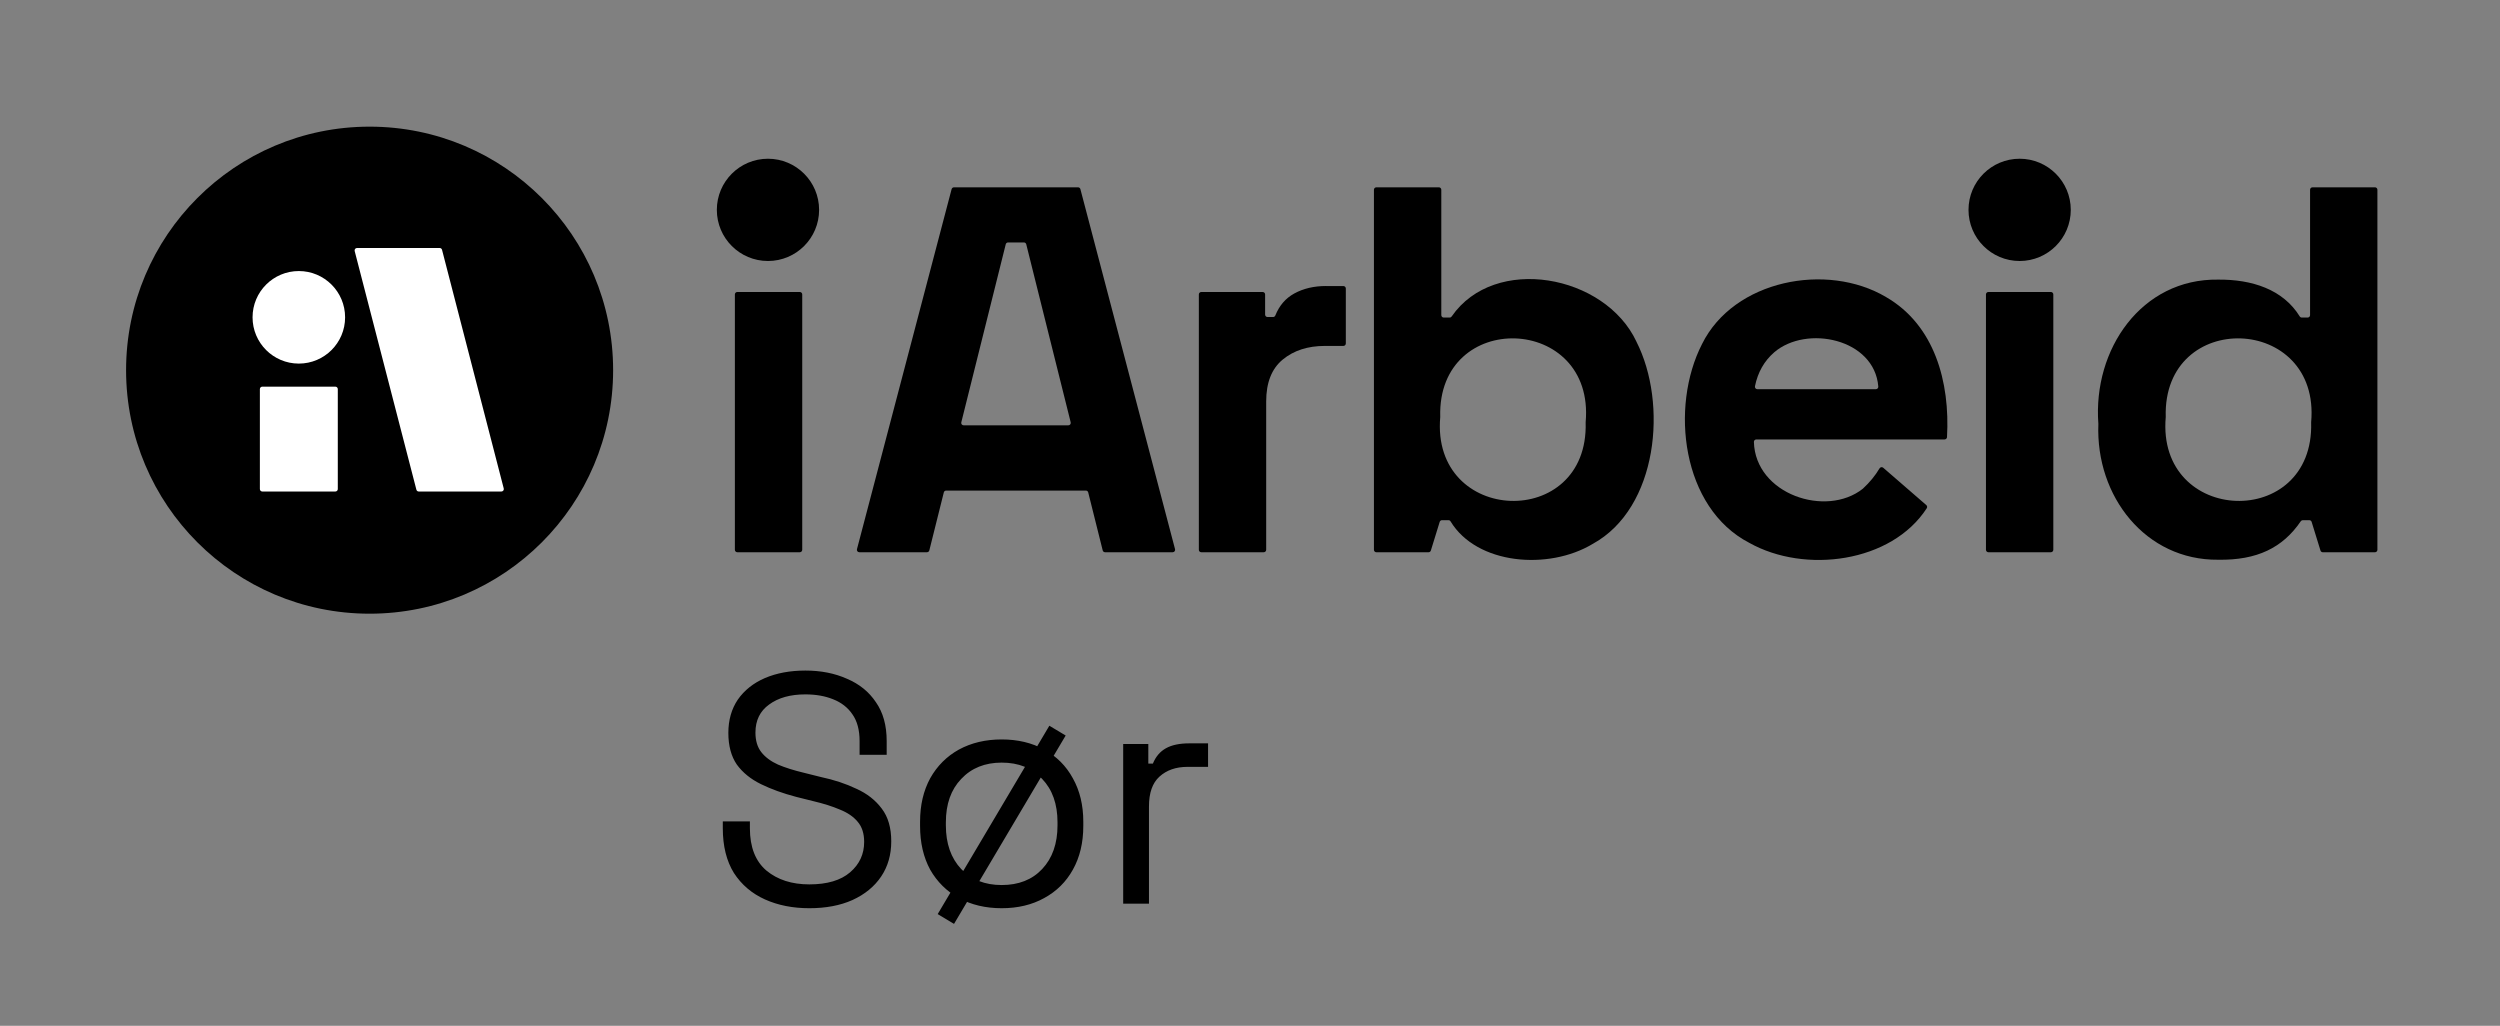 <svg width="1455" height="597" viewBox="0 0 1455 597" fill="none" xmlns="http://www.w3.org/2000/svg">
<rect x="0" y="0" width="1455" height="597" fill="#808080" stroke="none"/>
<path d="M465.489 169.934H429.109C428.331 169.934 427.699 170.565 427.699 171.344V319.994C427.699 320.772 428.331 321.404 429.109 321.404H465.489C466.268 321.404 466.899 320.772 466.899 319.994V171.344C466.899 170.565 466.268 169.934 465.489 169.934Z" fill="black"/>
<path d="M1193.61 169.934H1157.25C1156.47 169.934 1155.83 170.569 1155.83 171.354V319.984C1155.83 320.768 1156.47 321.404 1157.25 321.404H1193.61C1194.39 321.404 1195.03 320.768 1195.03 319.984V171.354C1195.03 170.569 1194.39 169.934 1193.61 169.934Z" fill="black"/>
<path d="M446.959 151.903C463.395 151.903 476.719 138.579 476.719 122.143C476.719 105.707 463.395 92.383 446.959 92.383C430.523 92.383 417.199 105.707 417.199 122.143C417.199 138.579 430.523 151.903 446.959 151.903Z" fill="black"/>
<path d="M1175.43 151.903C1191.87 151.903 1205.19 138.579 1205.19 122.143C1205.19 105.707 1191.87 92.383 1175.43 92.383C1158.99 92.383 1145.67 105.707 1145.67 122.143C1145.67 138.579 1158.99 151.903 1175.43 151.903Z" fill="black"/>
<path d="M1084.17 284.433C1062.82 301.393 1021.57 287.703 1020.77 257.183C1020.75 256.393 1021.4 255.753 1022.19 255.753H1131.74C1132.49 255.753 1133.12 255.163 1133.16 254.413C1134.97 222.363 1125.97 189.193 1097.61 172.843C1063.28 152.513 1009.08 162.873 990.588 200.223C971.828 236.793 978.728 295.583 1018.12 315.953C1050.47 334.083 1100.87 327.473 1121.37 295.793C1121.75 295.203 1121.63 294.413 1121.1 293.953L1096.04 272.233C1095.36 271.643 1094.34 271.833 1093.88 272.603C1091.39 276.803 1088.19 280.713 1084.28 284.323C1084.24 284.363 1084.2 284.393 1084.16 284.423L1084.17 284.433ZM1032.59 205.043C1051.35 188.953 1090.91 197.063 1093.17 224.953C1093.24 225.783 1092.59 226.513 1091.76 226.513H1022.78C1021.87 226.513 1021.21 225.673 1021.39 224.793C1023.04 216.673 1026.77 210.093 1032.59 205.053V205.043Z" fill="black"/>
<path d="M771.758 166.463C764.708 166.463 758.538 167.913 753.248 170.823C748.218 173.583 744.548 177.843 742.238 183.613C742.018 184.153 741.508 184.513 740.928 184.513H737.708C736.928 184.513 736.298 183.883 736.298 183.103V171.353C736.298 170.573 735.668 169.943 734.888 169.943H699.138C698.358 169.943 697.729 170.573 697.729 171.353V319.993C697.729 320.773 698.358 321.403 699.138 321.403H735.508C736.288 321.403 736.918 320.773 736.918 319.993V233.673C736.918 222.683 740.128 214.543 746.558 209.253C752.988 203.963 761.178 201.323 771.138 201.323H781.858C782.638 201.323 783.268 200.693 783.268 199.913V167.893C783.268 167.113 782.638 166.483 781.858 166.483H771.758V166.463Z" fill="black"/>
<path d="M952.399 198.824C934.099 159.734 869.839 147.954 844.859 184.204C844.599 184.584 844.169 184.824 843.699 184.824H840.259C839.479 184.824 838.839 184.194 838.839 183.404V110.434C838.839 109.654 838.209 109.014 837.419 109.014H801.049C800.269 109.014 799.629 109.644 799.629 110.434V319.994C799.629 320.774 800.259 321.414 801.049 321.414H831.409C832.029 321.414 832.579 321.004 832.759 320.414L837.899 303.744C838.079 303.154 838.629 302.744 839.249 302.744H843.009C843.509 302.744 843.959 303.004 844.219 303.434C859.539 328.704 901.299 331.984 926.879 316.594C965.039 295.744 970.699 234.764 952.389 198.834L952.399 198.824ZM922.849 245.864C924.679 308.874 832.749 305.604 838.219 242.754C838.219 242.714 838.219 242.674 838.219 242.634C836.389 179.654 928.469 182.784 922.849 245.744C922.849 245.784 922.849 245.834 922.849 245.874V245.864Z" fill="black"/>
<path d="M1382.25 109.014H1345.88C1345.1 109.014 1344.46 109.644 1344.46 110.434V183.404C1344.46 184.184 1343.83 184.824 1343.04 184.824H1339.64C1339.15 184.824 1338.7 184.564 1338.44 184.144C1328.68 168.384 1310.63 162.574 1290.94 162.734C1246.48 162.074 1217.97 203.154 1221.25 246.674C1221.25 246.714 1221.25 246.754 1221.25 246.804C1219.6 289.014 1248.87 326.164 1290.94 325.764C1313.6 326.134 1328.53 318.814 1339.06 303.364C1339.32 302.974 1339.76 302.744 1340.22 302.744H1344.02C1344.64 302.744 1345.19 303.144 1345.37 303.744C1346.36 306.984 1349.52 317.184 1350.52 320.424C1350.7 321.014 1351.25 321.414 1351.87 321.414H1382.23C1383.01 321.414 1383.65 320.784 1383.65 319.994V110.434C1383.65 109.654 1383.02 109.014 1382.23 109.014H1382.25ZM1345.09 245.864C1346.92 308.874 1254.99 305.604 1260.46 242.754C1260.46 242.714 1260.46 242.674 1260.46 242.634C1258.63 179.654 1350.71 182.784 1345.09 245.744C1345.09 245.784 1345.09 245.834 1345.09 245.874V245.864Z" fill="black"/>
<path d="M643.13 321.401H682.51C683.44 321.401 684.11 320.521 683.88 319.631L628.79 110.071C628.63 109.451 628.07 109.021 627.42 109.021H555.21C554.57 109.021 554.01 109.451 553.84 110.071L498.75 319.631C498.51 320.531 499.19 321.401 500.12 321.401H539.5C540.15 321.401 540.71 320.961 540.87 320.331L549.3 286.581C549.46 285.951 550.02 285.511 550.67 285.511H631.97C632.62 285.511 633.18 285.951 633.34 286.581L641.77 320.331C641.93 320.961 642.49 321.401 643.14 321.401H643.13ZM559.48 245.781L585.34 142.171C585.5 141.541 586.06 141.101 586.71 141.101H595.91C596.56 141.101 597.12 141.541 597.28 142.171L623.14 245.781C623.36 246.671 622.69 247.541 621.77 247.541H560.84C559.92 247.541 559.25 246.681 559.47 245.781H559.48Z" fill="black"/>
<path d="M215.109 357.171C293.384 357.171 356.839 293.716 356.839 215.441C356.839 137.166 293.384 73.711 215.109 73.711C136.834 73.711 73.379 137.166 73.379 215.441C73.379 293.716 136.834 357.171 215.109 357.171Z" fill="black"/>
<path d="M255.889 144.332H207.789C206.859 144.332 206.189 145.202 206.419 146.102L242.339 285.002C242.499 285.632 243.069 286.062 243.709 286.062H291.809C292.739 286.062 293.409 285.192 293.179 284.292L257.259 145.392C257.099 144.762 256.529 144.332 255.889 144.332Z" fill="white"/>
<path d="M195.178 225.031H152.668C151.884 225.031 151.248 225.667 151.248 226.451V284.641C151.248 285.426 151.884 286.061 152.668 286.061H195.178C195.962 286.061 196.598 285.426 196.598 284.641V226.451C196.598 225.667 195.962 225.031 195.178 225.031Z" fill="white"/>
<path d="M173.918 211.612C188.791 211.612 200.848 199.555 200.848 184.682C200.848 169.809 188.791 157.752 173.918 157.752C159.045 157.752 146.988 169.809 146.988 184.682C146.988 199.555 159.045 211.612 173.918 211.612Z" fill="white"/>
<path d="M471.019 528.582C461.392 528.582 452.779 526.872 445.179 523.452C437.579 520.032 431.562 514.902 427.129 508.062C422.822 501.095 420.669 492.419 420.669 482.032V478.042H436.439V482.032C436.439 493.052 439.669 501.285 446.129 506.732C452.589 512.052 460.885 514.712 471.019 514.712C481.405 514.712 489.322 512.369 494.769 507.682C500.216 502.995 502.939 497.105 502.939 490.012C502.939 485.072 501.672 481.145 499.139 478.232C496.732 475.319 493.312 472.975 488.879 471.202C484.445 469.302 479.252 467.655 473.299 466.262L463.419 463.792C455.692 461.765 448.852 459.295 442.899 456.382C436.945 453.469 432.259 449.669 428.839 444.982C425.545 440.169 423.899 434.025 423.899 426.552C423.899 419.079 425.735 412.619 429.409 407.172C433.209 401.725 438.465 397.545 445.179 394.632C452.019 391.719 459.872 390.262 468.739 390.262C477.732 390.262 485.775 391.845 492.869 395.012C500.089 398.052 505.725 402.612 509.779 408.692C513.959 414.645 516.049 422.182 516.049 431.302V439.282H500.279V431.302C500.279 424.842 498.885 419.649 496.099 415.722C493.439 411.795 489.702 408.882 484.889 406.982C480.202 405.082 474.819 404.132 468.739 404.132C459.999 404.132 452.969 406.095 447.649 410.022C442.329 413.822 439.669 419.269 439.669 426.362C439.669 431.049 440.809 434.849 443.089 437.762C445.369 440.675 448.599 443.082 452.779 444.982C456.959 446.755 461.962 448.339 467.789 449.732L477.669 452.202C485.395 453.849 492.299 456.129 498.379 459.042C504.586 461.829 509.526 465.692 513.199 470.632C516.872 475.445 518.709 481.779 518.709 489.632C518.709 497.485 516.745 504.325 512.819 510.152C508.892 515.979 503.319 520.539 496.099 523.832C489.005 526.999 480.645 528.582 471.019 528.582ZM582.982 528.582C573.609 528.582 565.312 526.619 558.092 522.692C550.999 518.765 545.426 513.255 541.372 506.162C537.446 498.942 535.482 490.455 535.482 480.702V478.232C535.482 468.605 537.446 460.182 541.372 452.962C545.426 445.742 550.999 440.169 558.092 436.242C565.312 432.315 573.609 430.352 582.982 430.352C592.356 430.352 600.589 432.315 607.682 436.242C614.902 440.169 620.476 445.742 624.402 452.962C628.456 460.182 630.482 468.605 630.482 478.232V480.702C630.482 490.455 628.456 498.942 624.402 506.162C620.476 513.255 614.902 518.765 607.682 522.692C600.589 526.619 592.356 528.582 582.982 528.582ZM582.982 515.092C592.862 515.092 600.716 511.989 606.542 505.782C612.496 499.449 615.472 490.962 615.472 480.322V478.612C615.472 467.972 612.496 459.549 606.542 453.342C600.716 447.009 592.862 443.842 582.982 443.842C573.229 443.842 565.376 447.009 559.422 453.342C553.469 459.549 550.492 467.972 550.492 478.612V480.322C550.492 490.962 553.469 499.449 559.422 505.782C565.376 511.989 573.229 515.092 582.982 515.092ZM555.242 537.702L545.742 532.002L610.722 422.372L620.222 428.072L555.242 537.702ZM653.693 525.922V433.012H668.323V444.412H670.983C672.63 440.359 675.163 437.382 678.583 435.482C682.003 433.582 686.5 432.632 692.073 432.632H703.093V446.312H691.123C684.41 446.312 678.963 448.212 674.783 452.012C670.73 455.685 668.703 461.449 668.703 469.302V525.922H653.693Z" fill="black"/>
</svg>
